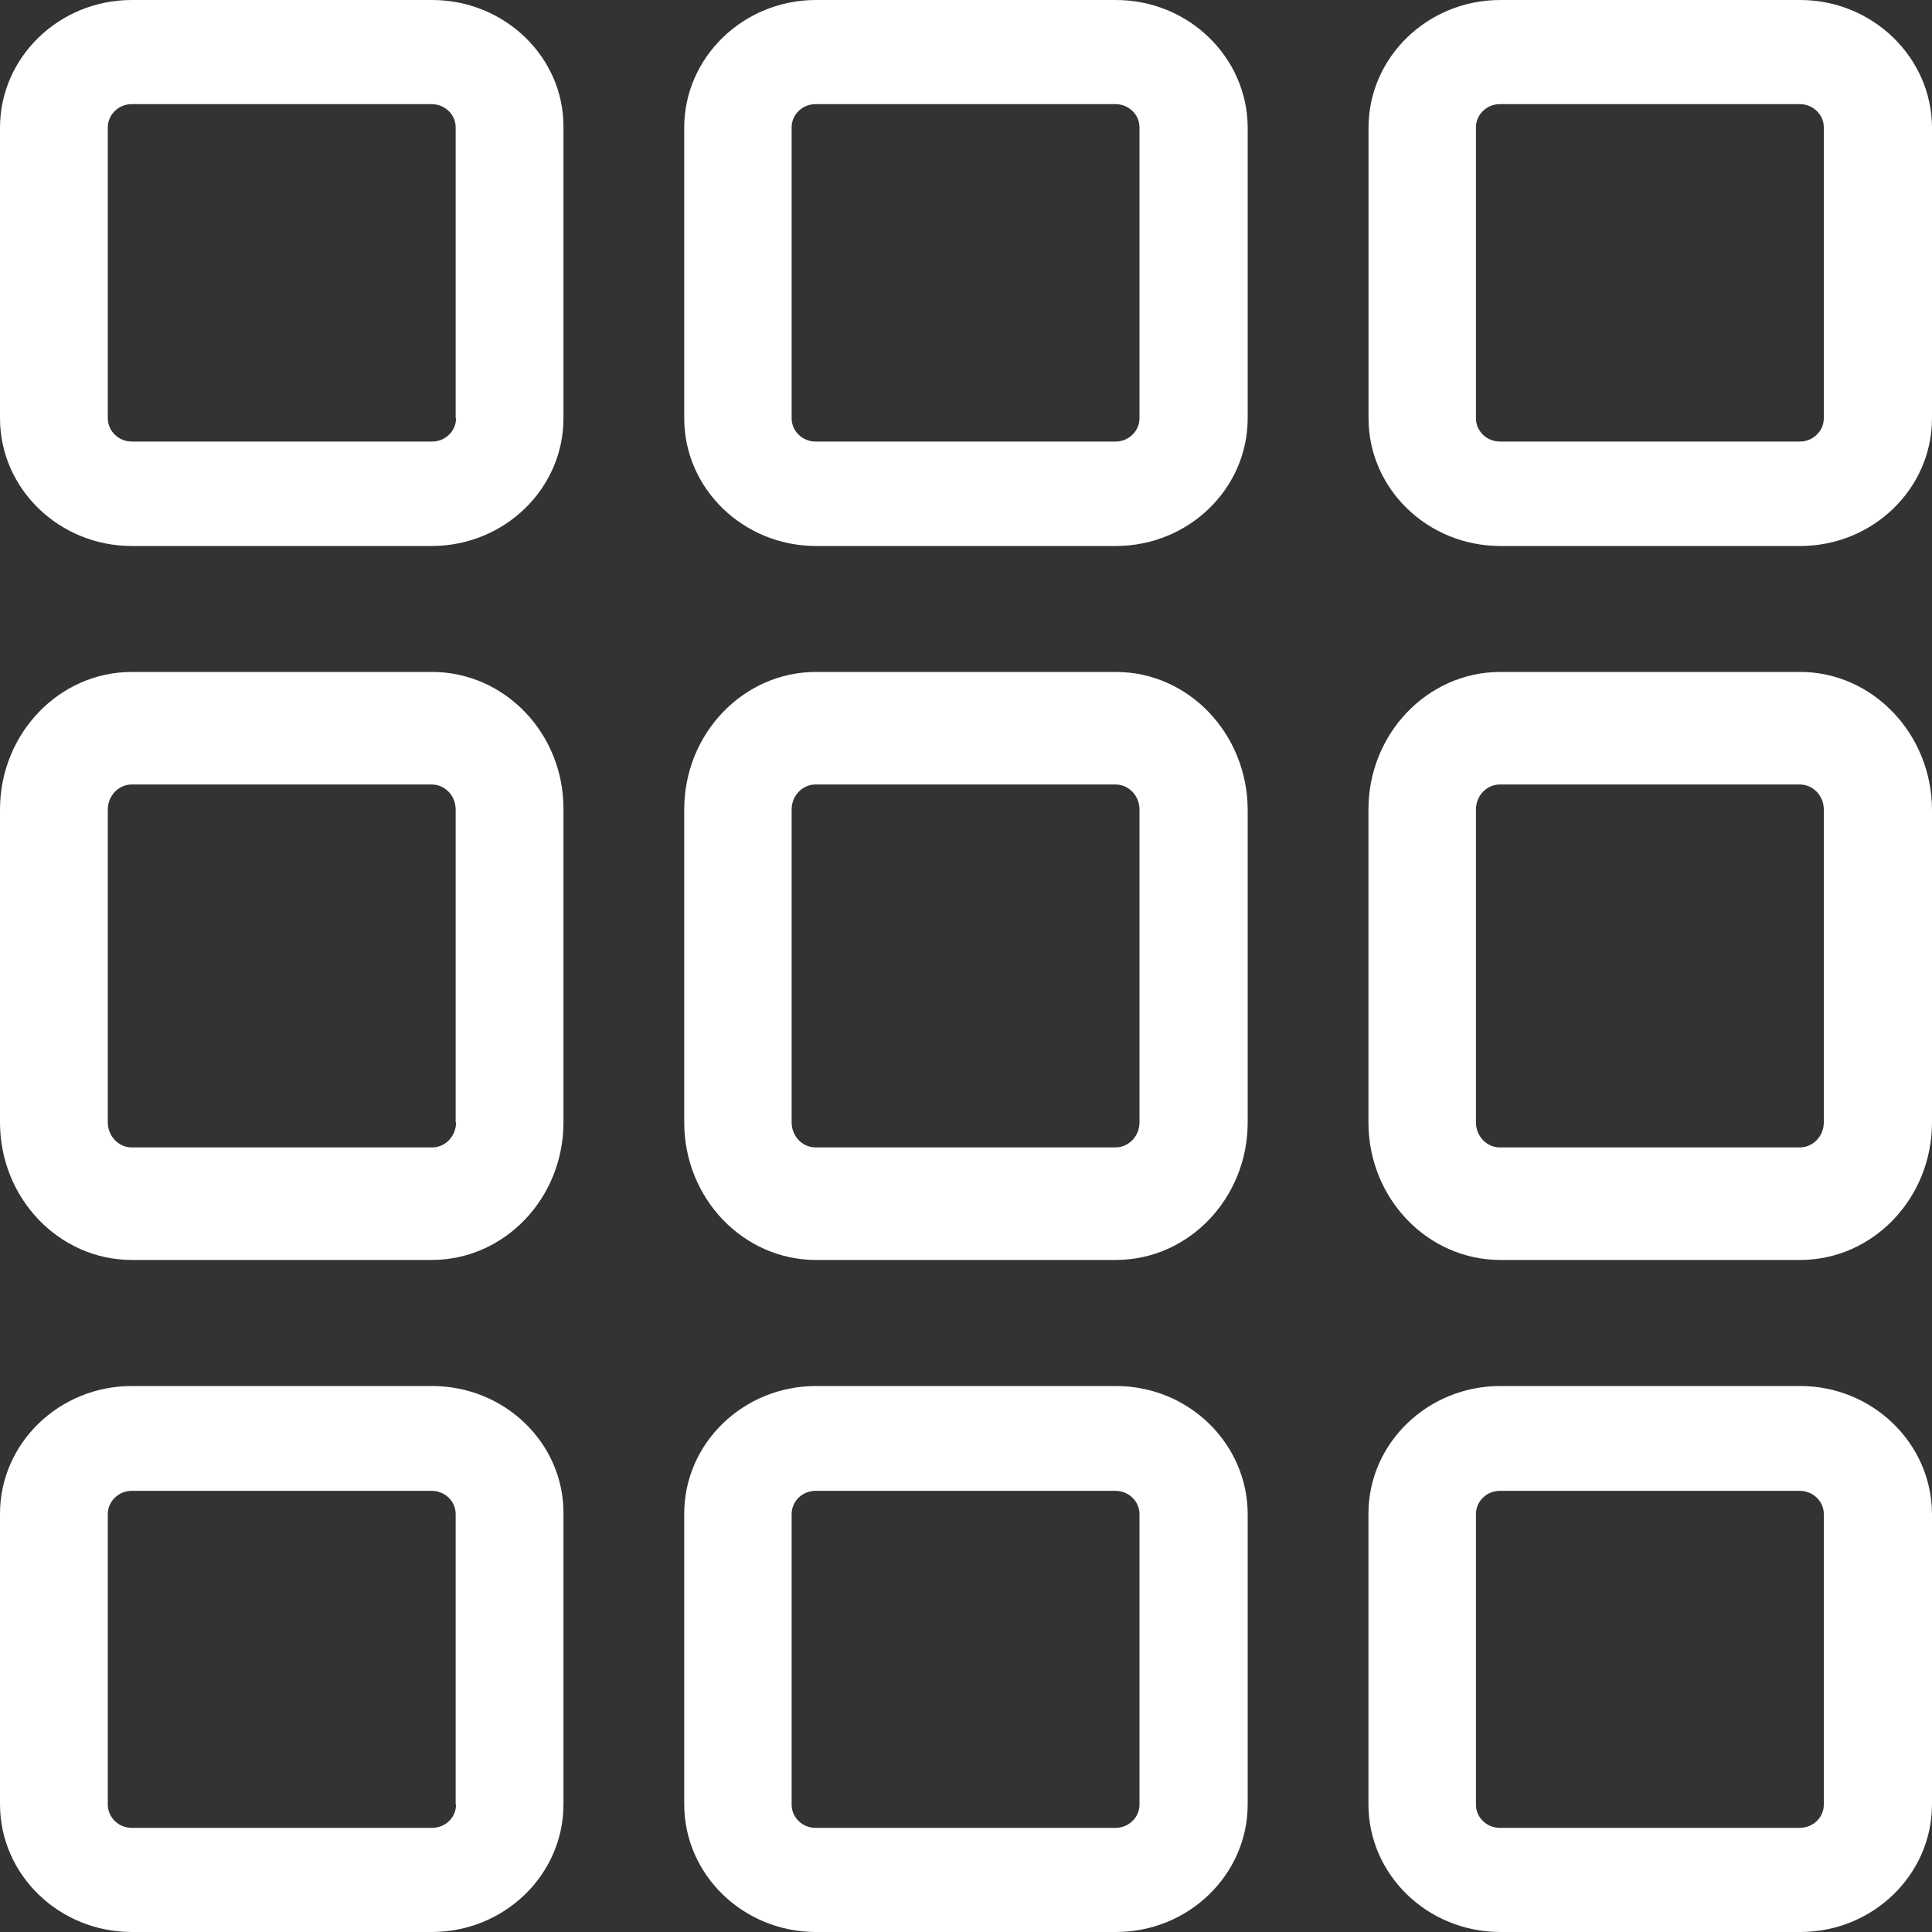 <svg width="20" height="20" viewBox="0 0 20 20" fill="none" xmlns="http://www.w3.org/2000/svg">
<rect x="0" y="0" width="20" height="20" fill="#333333" stroke="none"/>
<path d="M4.473 0H1.364C0.612 0 0 0.593 0 1.322V4.33C0 5.059 0.612 5.652 1.364 5.652H4.469C5.222 5.652 5.833 5.059 5.833 4.33V1.318C5.838 0.593 5.226 0 4.473 0ZM4.721 4.33C4.721 4.462 4.61 4.571 4.473 4.571H1.364C1.228 4.571 1.116 4.462 1.116 4.33V1.318C1.116 1.186 1.228 1.078 1.364 1.078H4.469C4.606 1.078 4.717 1.186 4.717 1.318V4.33H4.721Z" fill="white"/>
<path d="M4.473 6.956H1.364C0.612 6.956 0 7.595 0 8.38V11.619C0 12.405 0.612 13.043 1.364 13.043H4.469C5.222 13.043 5.833 12.405 5.833 11.619V8.38C5.838 7.595 5.226 6.956 4.473 6.956ZM4.721 11.619C4.721 11.762 4.61 11.878 4.473 11.878H1.364C1.228 11.878 1.116 11.762 1.116 11.619V8.38C1.116 8.237 1.228 8.121 1.364 8.121H4.469C4.606 8.121 4.717 8.237 4.717 8.38V11.619H4.721Z" fill="white"/>
<path d="M4.473 14.348H1.364C0.612 14.348 0 14.941 0 15.67V18.678C0 19.407 0.612 20 1.364 20H4.469C5.222 20 5.833 19.407 5.833 18.678V15.67C5.838 14.941 5.226 14.348 4.473 14.348ZM4.721 18.682C4.721 18.814 4.61 18.922 4.473 18.922H1.364C1.228 18.922 1.116 18.814 1.116 18.682V15.674C1.116 15.541 1.228 15.433 1.364 15.433H4.469C4.606 15.433 4.717 15.541 4.717 15.674V18.682H4.721Z" fill="white"/>
<path d="M11.552 6.956H8.447C7.694 6.956 7.083 7.595 7.083 8.38V11.619C7.083 12.405 7.694 13.043 8.447 13.043H11.552C12.304 13.043 12.916 12.405 12.916 11.619V8.38C12.912 7.595 12.304 6.956 11.552 6.956ZM11.796 11.619C11.796 11.762 11.684 11.878 11.547 11.878H8.443C8.306 11.878 8.195 11.762 8.195 11.619V8.38C8.195 8.237 8.306 8.121 8.443 8.121H11.547C11.684 8.121 11.796 8.237 11.796 8.38V11.619Z" fill="white"/>
<path d="M11.552 14.348H8.447C7.694 14.348 7.083 14.941 7.083 15.67V18.678C7.083 19.407 7.694 20 8.447 20H11.552C12.304 20 12.916 19.407 12.916 18.678V15.67C12.912 14.941 12.304 14.348 11.552 14.348ZM11.796 18.682C11.796 18.814 11.684 18.922 11.547 18.922H8.443C8.306 18.922 8.195 18.814 8.195 18.682V15.674C8.195 15.541 8.306 15.433 8.443 15.433H11.547C11.684 15.433 11.796 15.541 11.796 15.674V18.682Z" fill="white"/>
<path d="M18.636 6.956H15.531C14.778 6.956 14.166 7.595 14.166 8.38V11.619C14.166 12.405 14.778 13.043 15.531 13.043H18.636C19.388 13.043 20 12.405 20 11.619V8.38C19.996 7.595 19.384 6.956 18.636 6.956ZM18.88 11.619C18.88 11.762 18.768 11.878 18.631 11.878H15.527C15.39 11.878 15.279 11.762 15.279 11.619V8.38C15.279 8.237 15.39 8.121 15.527 8.121H18.631C18.768 8.121 18.88 8.237 18.88 8.38V11.619Z" fill="white"/>
<path d="M18.636 14.348H15.531C14.778 14.348 14.166 14.941 14.166 15.67V18.678C14.166 19.407 14.778 20 15.531 20H18.636C19.388 20 20 19.407 20 18.678V15.67C19.996 14.941 19.384 14.348 18.636 14.348ZM18.88 18.682C18.88 18.814 18.768 18.922 18.631 18.922H15.527C15.39 18.922 15.279 18.814 15.279 18.682V15.674C15.279 15.541 15.39 15.433 15.527 15.433H18.631C18.768 15.433 18.88 15.541 18.88 15.674V18.682Z" fill="white"/>
<path d="M18.636 0H15.531C14.778 0 14.167 0.593 14.167 1.322V4.33C14.167 5.059 14.778 5.652 15.531 5.652H18.636C19.388 5.652 20 5.059 20 4.33V1.318C19.996 0.593 19.384 0 18.636 0ZM18.88 4.33C18.88 4.462 18.768 4.571 18.632 4.571H15.527C15.39 4.571 15.279 4.462 15.279 4.33V1.318C15.279 1.186 15.39 1.078 15.527 1.078H18.632C18.768 1.078 18.88 1.186 18.88 1.318V4.33Z" fill="white"/>
<path d="M11.552 0H8.447C7.695 0 7.083 0.593 7.083 1.322V4.33C7.083 5.059 7.695 5.652 8.447 5.652H11.552C12.304 5.652 12.916 5.059 12.916 4.33V1.318C12.912 0.593 12.304 0 11.552 0ZM11.796 4.33C11.796 4.462 11.684 4.571 11.548 4.571H8.443C8.306 4.571 8.195 4.462 8.195 4.33V1.318C8.195 1.186 8.306 1.078 8.443 1.078H11.548C11.684 1.078 11.796 1.186 11.796 1.318V4.33Z" fill="white"/>
</svg>
